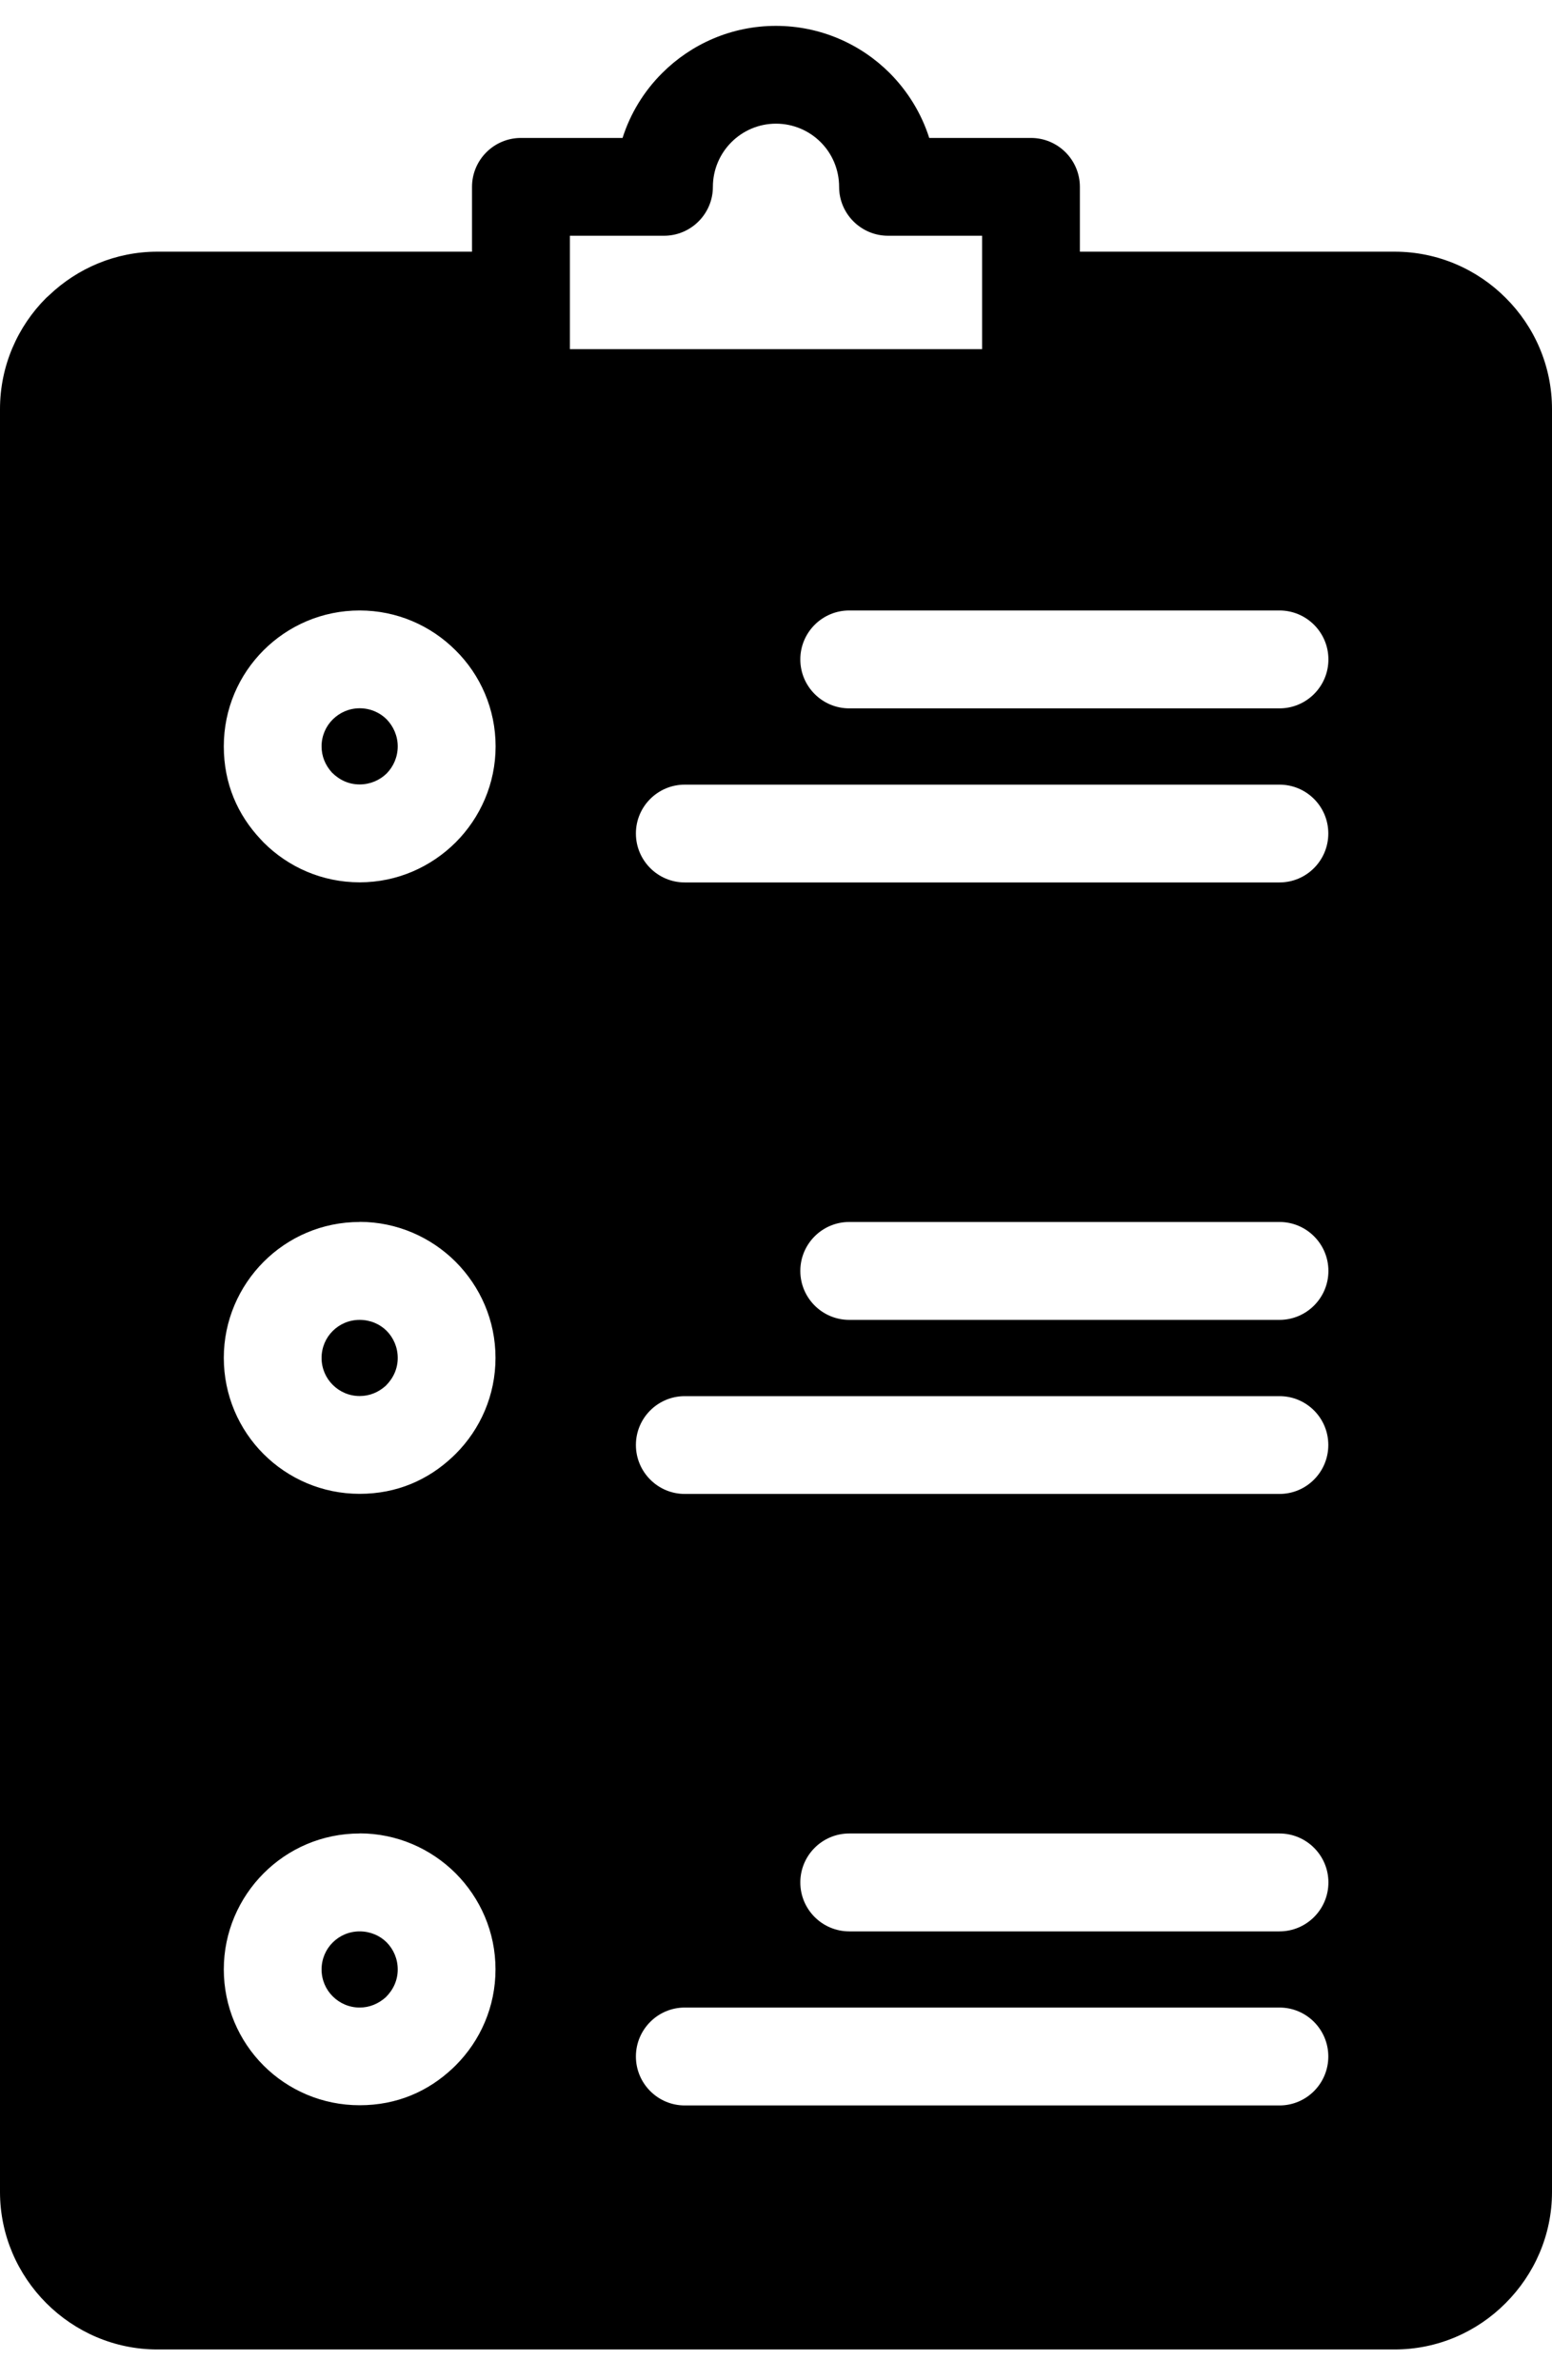 <svg width="15" height="23" viewBox="0 0 15 23" fill="none" xmlns="http://www.w3.org/2000/svg">
  <g clip-path="url(#clip0_1887_7084)">
    <path d="M10.438 2.432H13.479C13.897 2.432 14.278 2.603 14.553 2.879C14.829 3.154 15 3.535 15 3.953V21.182C15 21.599 14.828 21.979 14.552 22.255C14.277 22.532 13.897 22.703 13.478 22.703H1.521C1.104 22.703 0.724 22.532 0.447 22.255C0.171 21.978 -0 21.598 -0 21.181V3.953C-0 3.535 0.171 3.154 0.446 2.879L0.476 2.852C0.749 2.592 1.118 2.432 1.521 2.432H4.562V1.806C4.562 1.545 4.774 1.333 5.035 1.333H6.017C6.093 1.094 6.226 0.879 6.4 0.706C6.681 0.425 7.07 0.25 7.499 0.25C7.928 0.25 8.318 0.425 8.599 0.706C8.772 0.88 8.905 1.094 8.981 1.333H9.964C10.225 1.333 10.437 1.545 10.437 1.806V2.432H10.438ZM8.208 6.845H12.366C12.627 6.845 12.839 6.633 12.839 6.372C12.839 6.111 12.627 5.899 12.366 5.899H8.208C7.947 5.899 7.735 6.111 7.735 6.372C7.735 6.633 7.947 6.845 8.208 6.845ZM8.208 18.663H12.366C12.627 18.663 12.839 18.451 12.839 18.19C12.839 17.929 12.627 17.717 12.366 17.717H8.208C7.947 17.717 7.735 17.929 7.735 18.19C7.735 18.451 7.947 18.663 8.208 18.663ZM6.618 20.345H12.366C12.627 20.345 12.838 20.133 12.838 19.872C12.838 19.611 12.627 19.399 12.366 19.399H6.618C6.358 19.399 6.146 19.611 6.146 19.872C6.146 20.133 6.358 20.345 6.618 20.345ZM8.208 12.754H12.366C12.627 12.754 12.839 12.542 12.839 12.281C12.839 12.02 12.627 11.808 12.366 11.808H8.208C7.947 11.808 7.735 12.02 7.735 12.281C7.735 12.542 7.947 12.754 8.208 12.754ZM6.618 14.436H12.366C12.627 14.436 12.838 14.224 12.838 13.963C12.838 13.702 12.627 13.491 12.366 13.491H6.618C6.358 13.491 6.146 13.702 6.146 13.963C6.146 14.224 6.358 14.436 6.618 14.436ZM6.618 8.527H12.366C12.627 8.527 12.838 8.315 12.838 8.054C12.838 7.793 12.627 7.582 12.366 7.582H6.618C6.358 7.582 6.146 7.793 6.146 8.054C6.146 8.315 6.358 8.527 6.618 8.527ZM3.476 5.899C3.113 5.899 2.785 6.046 2.547 6.284C2.309 6.522 2.163 6.85 2.163 7.212C2.163 7.574 2.298 7.875 2.519 8.11L2.548 8.141C2.786 8.379 3.114 8.526 3.476 8.526C3.838 8.526 4.165 8.378 4.405 8.139C4.642 7.901 4.79 7.573 4.79 7.212C4.79 6.852 4.643 6.521 4.403 6.284C4.165 6.046 3.837 5.899 3.476 5.899H3.476ZM3.737 6.951C3.802 7.018 3.844 7.111 3.844 7.212C3.844 7.314 3.803 7.407 3.737 7.474C3.671 7.539 3.578 7.58 3.476 7.58C3.373 7.58 3.282 7.539 3.208 7.465C3.143 7.393 3.108 7.307 3.108 7.212C3.108 7.111 3.149 7.018 3.216 6.952C3.282 6.886 3.374 6.844 3.476 6.844C3.578 6.844 3.671 6.885 3.737 6.951ZM3.476 17.717C3.113 17.717 2.785 17.864 2.547 18.103C2.31 18.341 2.163 18.67 2.163 19.03C2.163 19.39 2.309 19.721 2.547 19.959C2.785 20.197 3.114 20.343 3.476 20.343C3.838 20.343 4.139 20.208 4.374 19.987L4.404 19.958C4.642 19.72 4.789 19.392 4.789 19.03C4.789 18.668 4.642 18.341 4.403 18.101C4.165 17.864 3.836 17.716 3.476 17.716V17.717ZM3.737 18.769C3.803 18.836 3.844 18.928 3.844 19.031C3.844 19.133 3.803 19.225 3.729 19.299C3.657 19.363 3.571 19.399 3.476 19.399C3.374 19.399 3.282 19.357 3.216 19.291C3.149 19.225 3.108 19.132 3.108 19.031C3.108 18.929 3.149 18.836 3.216 18.77C3.282 18.704 3.374 18.663 3.476 18.663C3.578 18.663 3.671 18.703 3.737 18.769ZM3.476 11.808C3.113 11.808 2.785 11.955 2.547 12.194C2.31 12.432 2.163 12.761 2.163 13.121C2.163 13.482 2.309 13.812 2.547 14.05C2.785 14.288 3.114 14.435 3.476 14.435C3.838 14.435 4.139 14.299 4.374 14.078L4.404 14.049C4.642 13.811 4.789 13.483 4.789 13.121C4.789 12.759 4.642 12.432 4.403 12.192C4.165 11.955 3.836 11.807 3.476 11.807V11.808ZM3.737 12.86C3.803 12.927 3.844 13.019 3.844 13.122C3.844 13.224 3.803 13.316 3.729 13.39C3.657 13.455 3.571 13.49 3.476 13.49C3.374 13.49 3.282 13.448 3.216 13.382C3.149 13.316 3.108 13.223 3.108 13.122C3.108 13.02 3.149 12.927 3.216 12.861C3.282 12.795 3.374 12.754 3.476 12.754C3.578 12.754 3.671 12.794 3.737 12.86ZM6.418 2.278H5.508V3.374H9.492V2.278H8.583C8.322 2.278 8.11 2.066 8.11 1.806C8.11 1.637 8.042 1.484 7.932 1.374C7.822 1.264 7.669 1.195 7.5 1.195C7.331 1.195 7.179 1.264 7.069 1.374C6.959 1.484 6.89 1.637 6.89 1.806C6.89 2.066 6.678 2.278 6.418 2.278Z" fill="currentColor"/>
  </g>
  <defs>
    <clipPath id="clip0_1887_7084">
      <rect width="15" height="22.453" fill="white" transform="translate(0 0.25)"/>
    </clipPath>
  </defs>
</svg>
